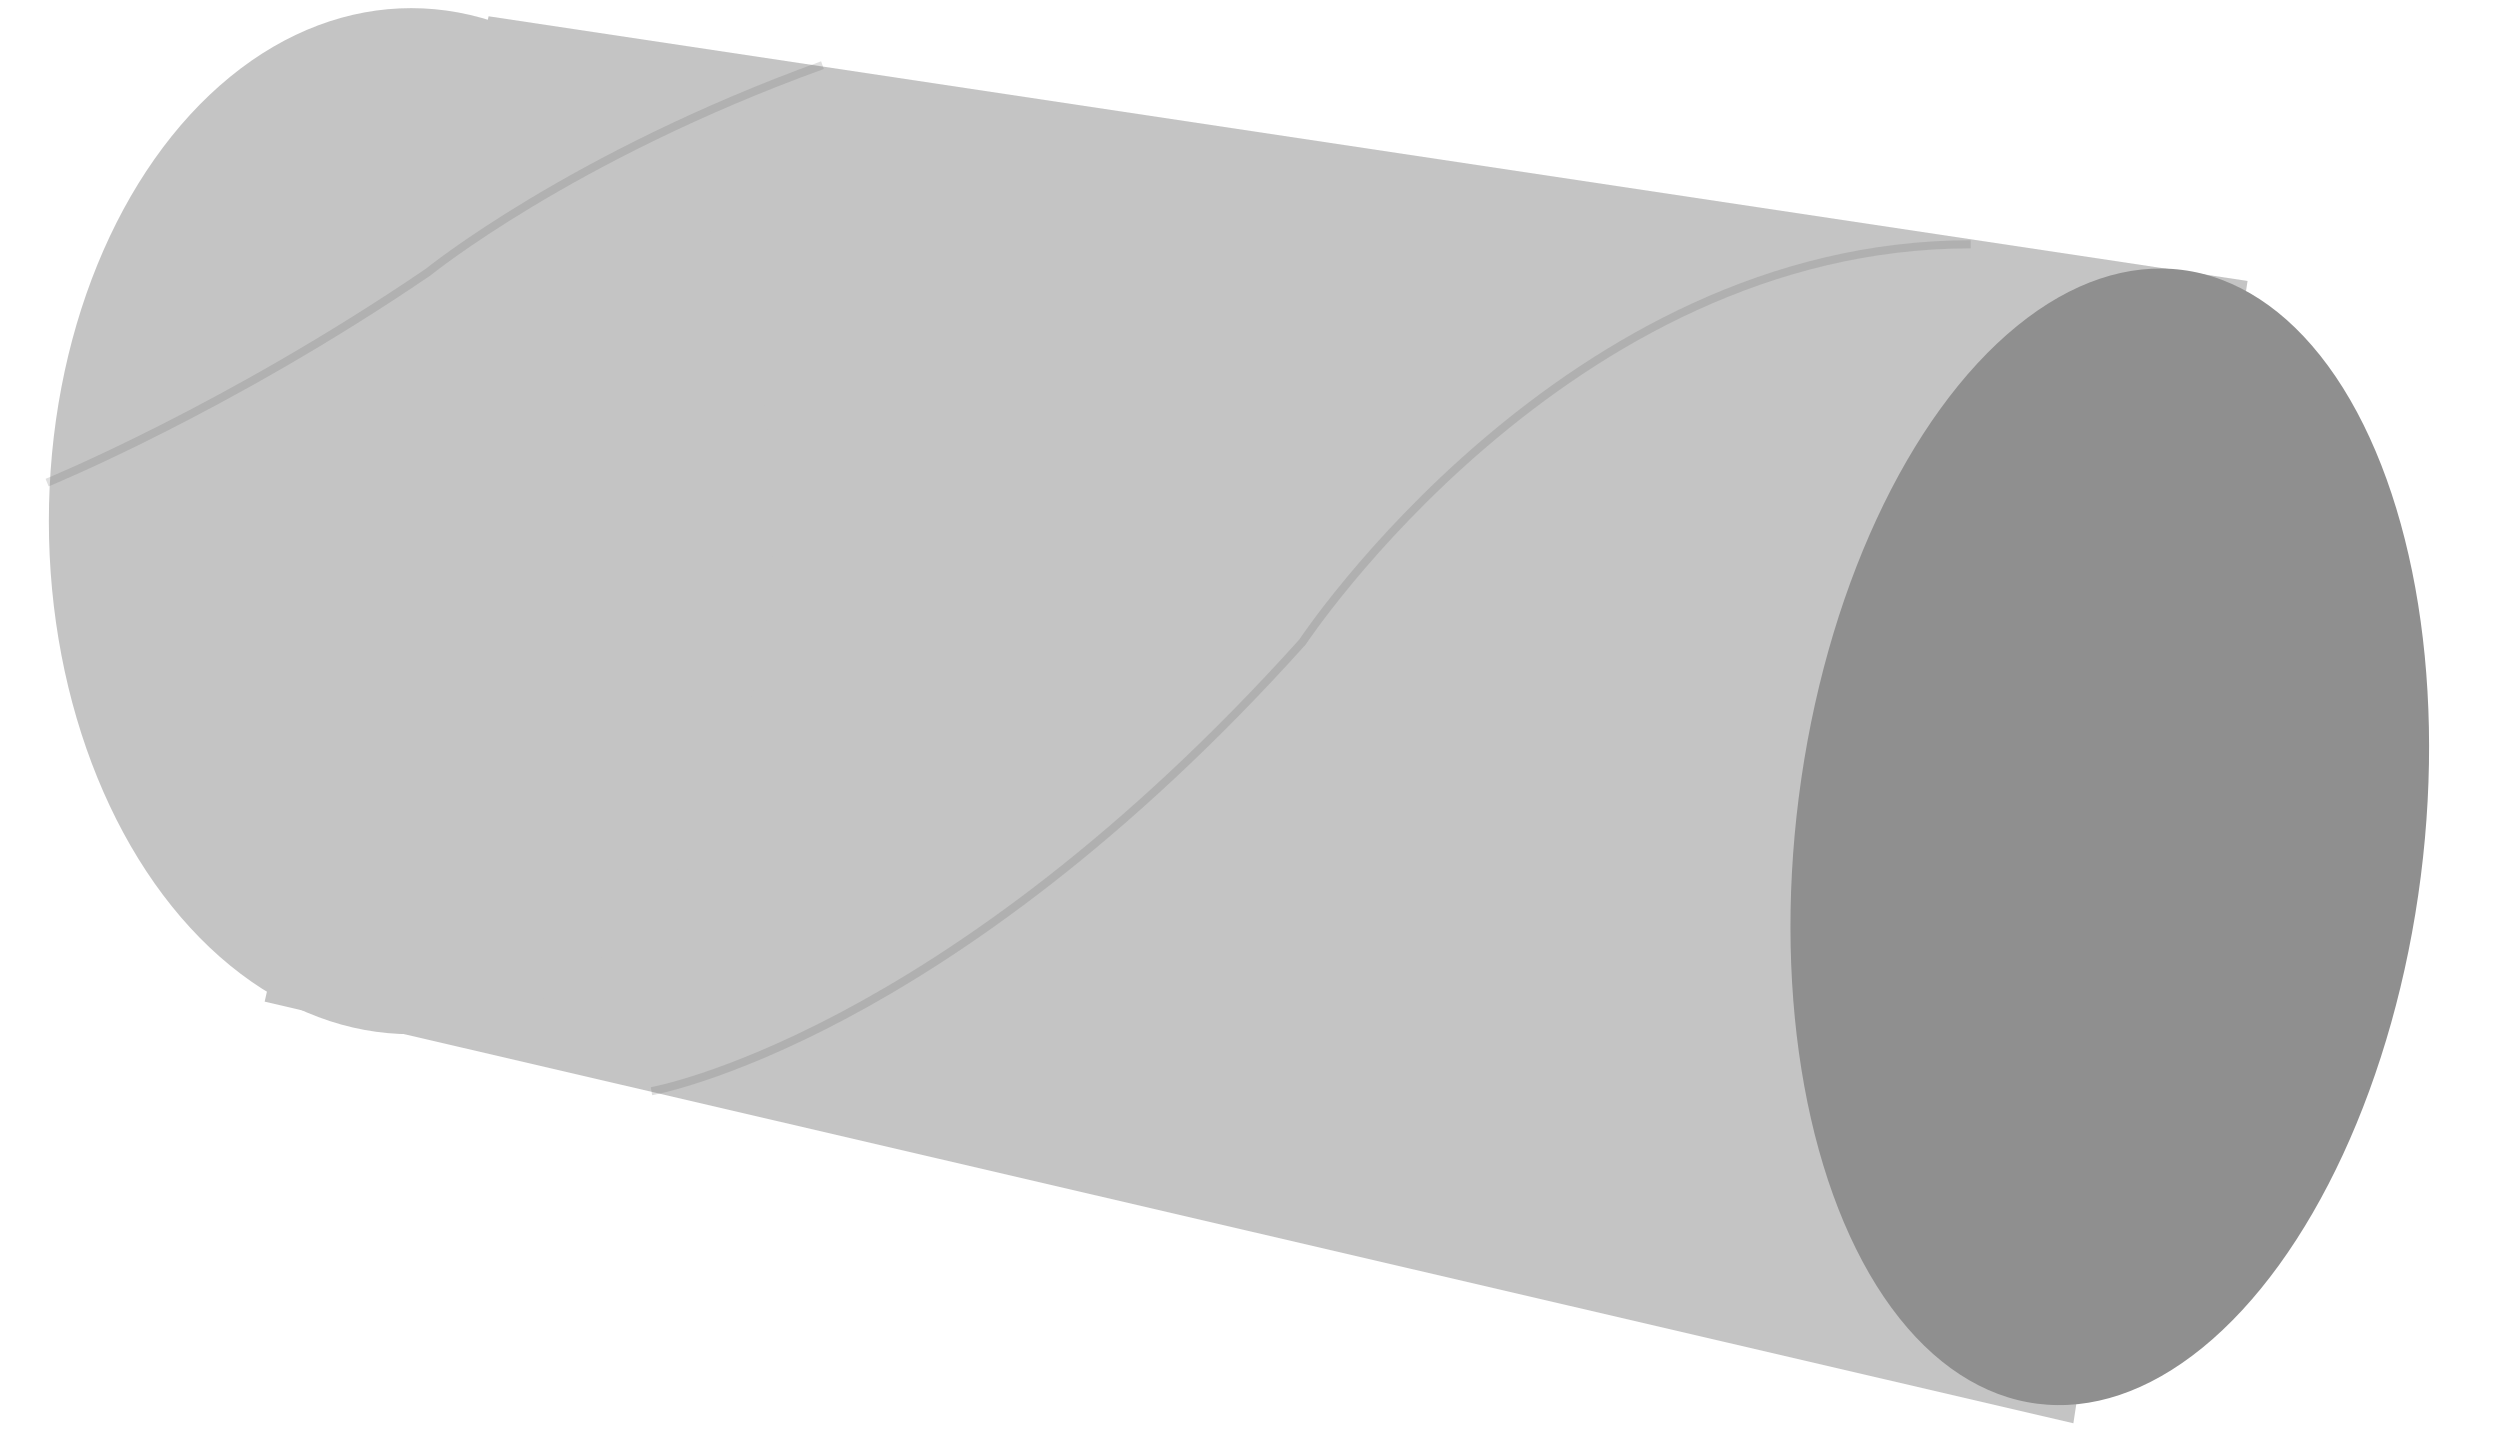 <svg width="307" height="178" viewBox="0 0 307 178" fill="none" xmlns="http://www.w3.org/2000/svg">
<path d="M60 2L276 34.5L254.61 174.779L32.5 123L60 2Z" fill="#C4C4C4"/>
<ellipse cx="259.081" cy="102.762" rx="38.5" ry="70.181" transform="rotate(7.278 259.081 102.762)" fill="#8F8F8F"/>
<ellipse cx="50.5" cy="64" rx="44.5" ry="63" fill="#C4C4C4"/>
<path d="M242 30C192.235 30 159.941 78.849 159.941 78.849C116 127.697 80 134 80 134" stroke="#707070" stroke-opacity="0.23"/>
<path d="M101 8C70.098 19.18 52.571 33.419 52.571 33.419C27.812 50.275 5.783 59.263 5.783 59.263" stroke="#707070" stroke-opacity="0.22"/>
</svg>
